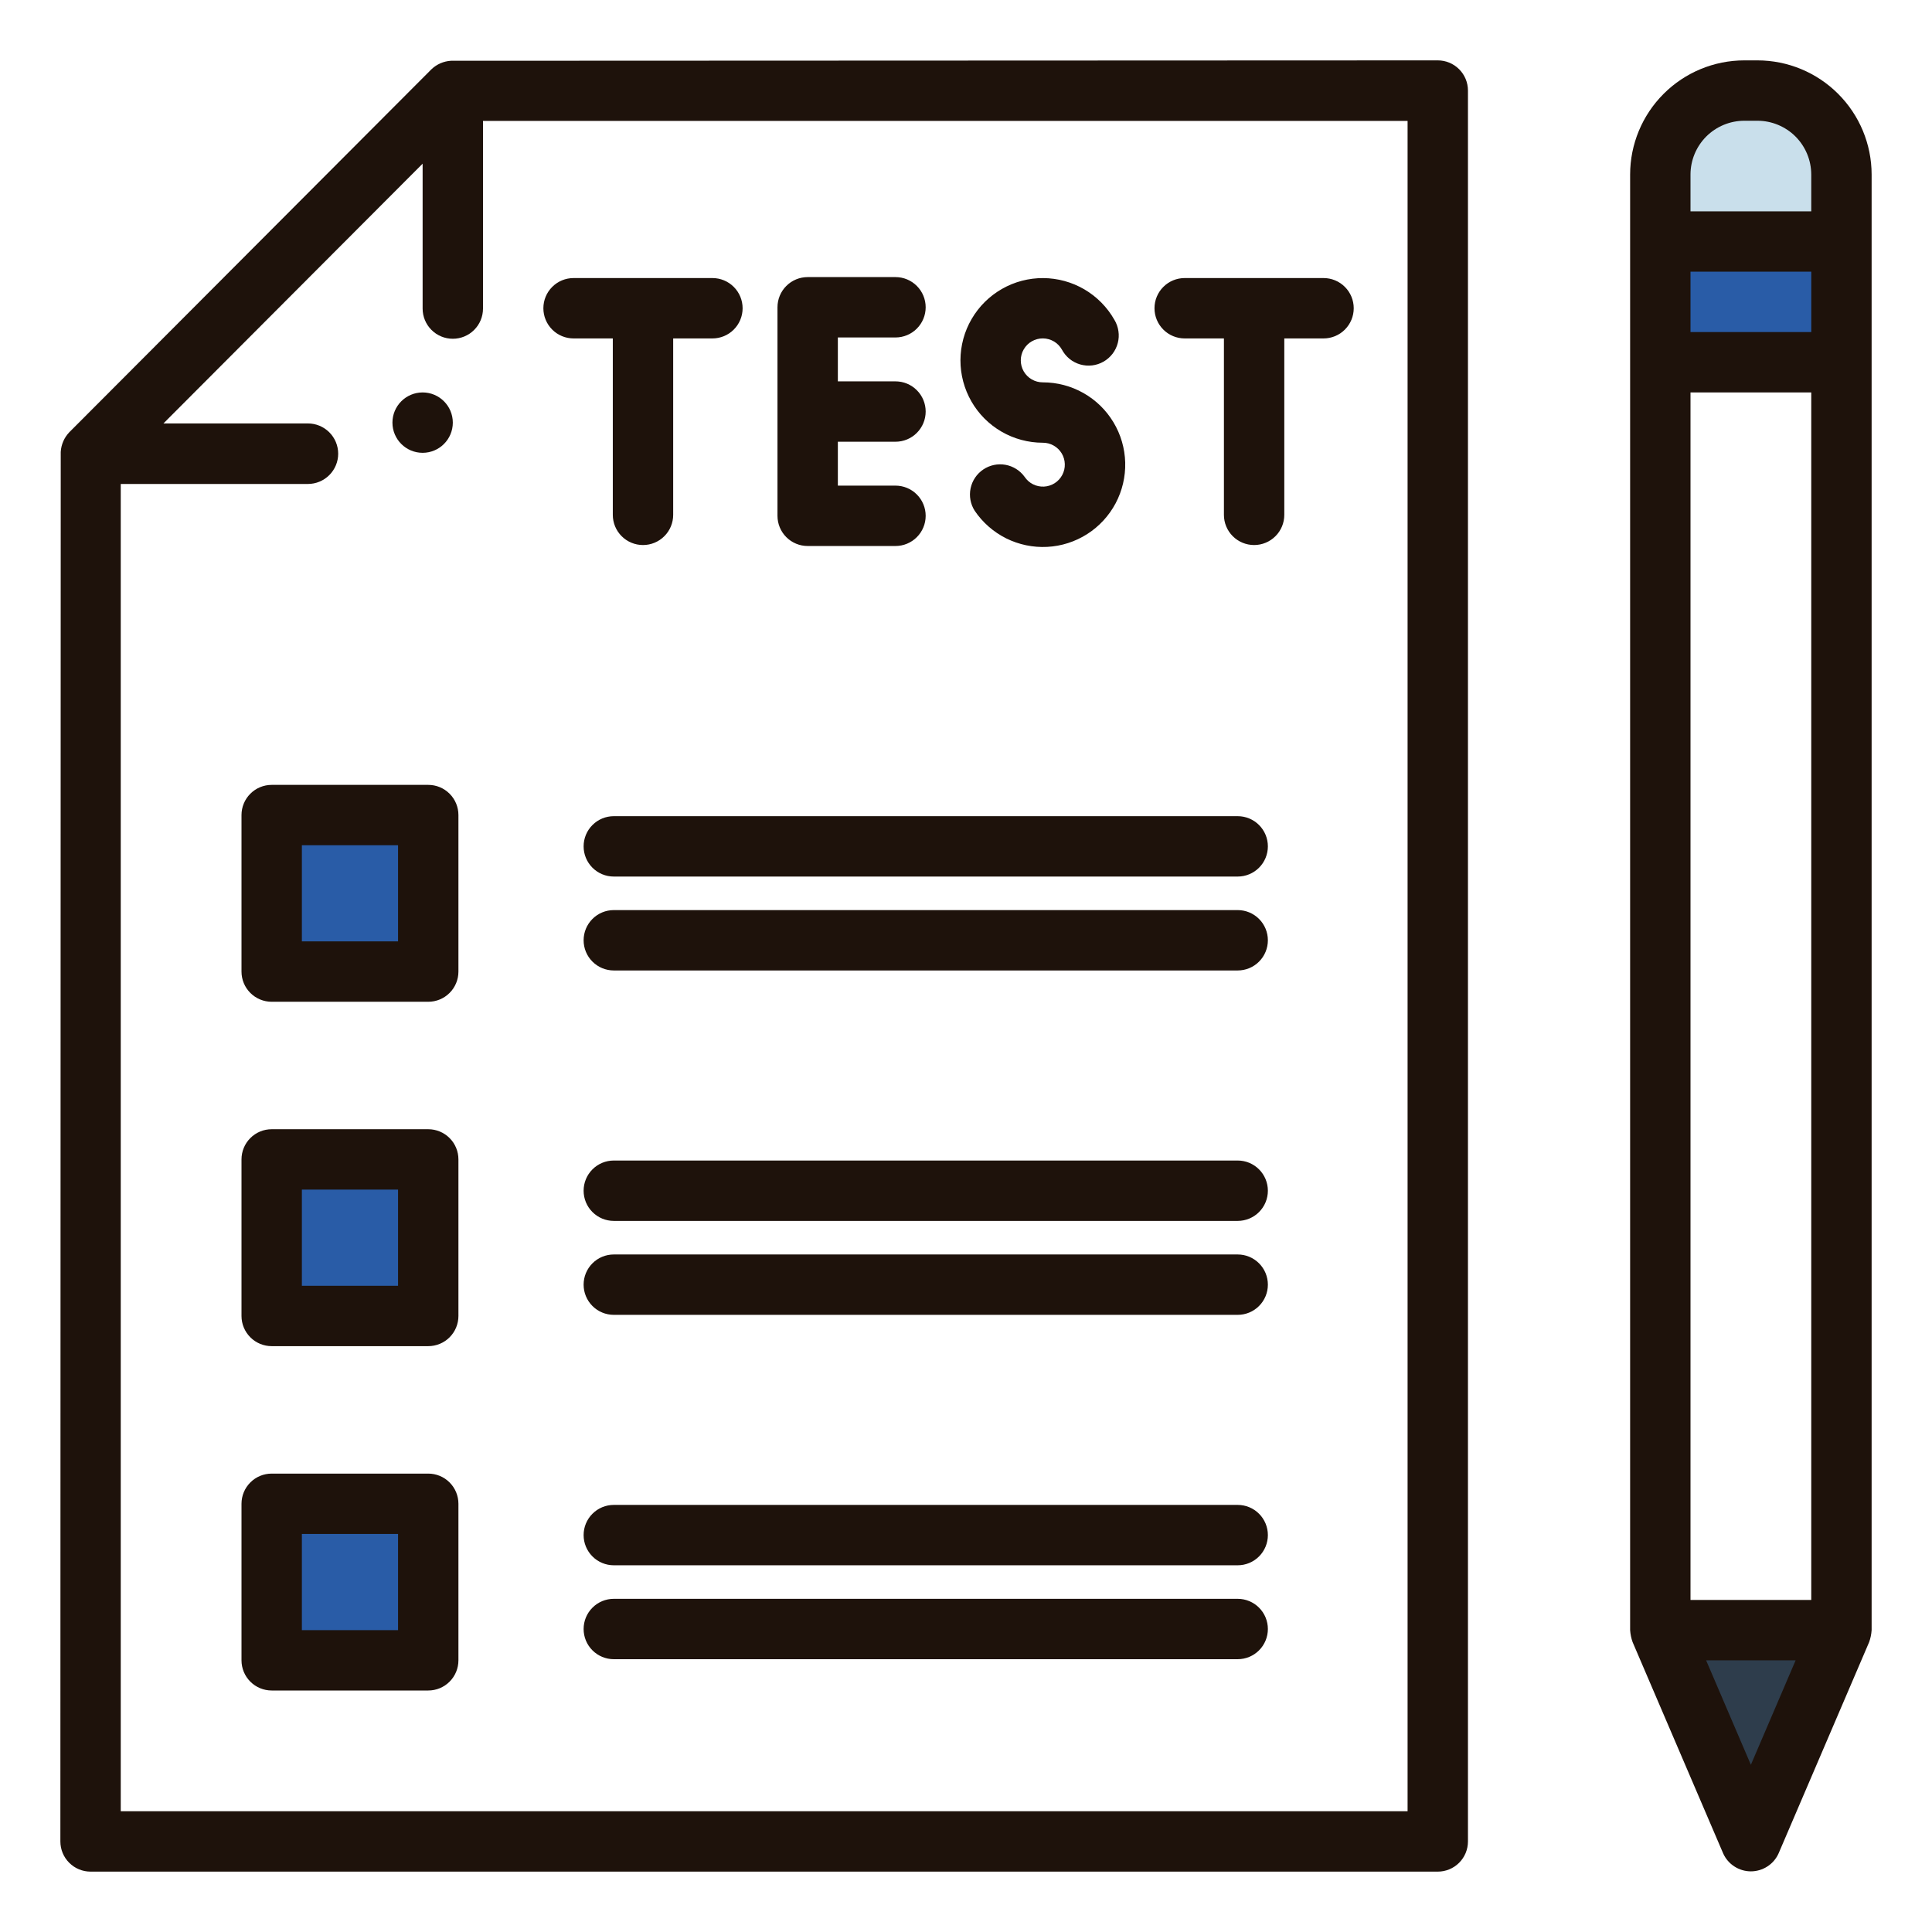 <svg width="64" height="64" viewBox="0 0 64 64" fill="none" xmlns="http://www.w3.org/2000/svg">
<path d="M58 61L61 54H55L58 61Z" fill="#2E3D4C"/>
<path d="M58.22 3H57.78C57.043 3 56.336 3.293 55.814 3.814C55.293 4.336 55 5.043 55 5.78V12H61V5.78C61 5.043 60.707 4.336 60.186 3.814C59.664 3.293 58.957 3 58.22 3Z" fill="#C9DFEB"/>
<path d="M9 27H14.185V32.185H9V27ZM9 38.407H14.185V43.592H9V38.407ZM9 49.815H14.185V55H9V49.815Z" fill="#295CA7"/>
<path d="M55 8H61V12H55V8Z" fill="#295CA7"/>
<path d="M58.22 2H57.78C56.778 2.001 55.817 2.4 55.109 3.109C54.4 3.817 54.001 4.778 54 5.78V54C54.009 54.135 54.036 54.267 54.081 54.394L57.081 61.394C57.16 61.572 57.289 61.723 57.452 61.828C57.615 61.934 57.806 61.991 58 61.991C58.194 61.991 58.385 61.934 58.548 61.828C58.711 61.723 58.84 61.572 58.919 61.394L61.919 54.394C61.964 54.267 61.991 54.135 62 54V5.78C61.999 4.778 61.6 3.817 60.891 3.109C60.183 2.4 59.222 2.001 58.22 2ZM60 11H56V9H60V11ZM56 13H60V53H56V13ZM56 5.78C56.001 5.308 56.189 4.856 56.522 4.522C56.856 4.189 57.308 4.001 57.78 4H58.22C58.692 4.001 59.144 4.189 59.478 4.522C59.811 4.856 59.999 5.308 60 5.78V7H56V5.78ZM58 58.461L56.517 55H59.483L58 58.461Z" fill="#1E120B"/>
<path d="M14 15C14.552 15 15 14.552 15 14C15 13.448 14.552 13 14 13C13.448 13 13 13.448 13 14C13 14.552 13.448 15 14 15Z" fill="#1E120B"/>
<path d="M3 62H47.628C47.893 62 48.148 61.895 48.335 61.707C48.523 61.52 48.628 61.265 48.628 61V3C48.628 2.735 48.523 2.48 48.335 2.293C48.148 2.105 47.893 2 47.628 2C47.628 2 14.958 2.011 14.937 2.013C14.696 2.028 14.468 2.127 14.293 2.294L2.293 14.321C2.126 14.497 2.027 14.726 2.012 14.968L2 61C2 61.265 2.105 61.52 2.293 61.707C2.48 61.895 2.735 62 3 62ZM14 5.422V10.222C14 10.487 14.105 10.742 14.293 10.929C14.48 11.117 14.735 11.222 15 11.222C15.265 11.222 15.52 11.117 15.707 10.929C15.895 10.742 16 10.487 16 10.222V4.005H46.628V60H4V16.032H10.2C10.466 16.032 10.721 15.926 10.909 15.738C11.097 15.55 11.203 15.295 11.203 15.03C11.203 14.764 11.097 14.509 10.909 14.321C10.721 14.133 10.466 14.027 10.2 14.027H5.414L14 5.422Z" fill="#1E120B"/>
<path d="M14.186 26H9C8.735 26 8.48 26.105 8.293 26.293C8.105 26.48 8 26.735 8 27V32.185C8 32.45 8.105 32.705 8.293 32.892C8.48 33.08 8.735 33.185 9 33.185H14.186C14.451 33.185 14.706 33.08 14.893 32.892C15.081 32.705 15.186 32.45 15.186 32.185V27C15.186 26.735 15.081 26.48 14.893 26.293C14.706 26.105 14.451 26 14.186 26ZM13.186 31.185H10V28H13.186V31.185ZM41 27.037H20.333C20.068 27.037 19.813 27.142 19.626 27.33C19.438 27.517 19.333 27.772 19.333 28.037C19.333 28.302 19.438 28.556 19.626 28.744C19.813 28.932 20.068 29.037 20.333 29.037H41C41.265 29.037 41.52 28.932 41.707 28.744C41.895 28.556 42 28.302 42 28.037C42 27.772 41.895 27.517 41.707 27.33C41.52 27.142 41.265 27.037 41 27.037ZM41 30.148H20.333C20.068 30.148 19.813 30.253 19.626 30.441C19.438 30.628 19.333 30.883 19.333 31.148C19.333 31.413 19.438 31.668 19.626 31.855C19.813 32.043 20.068 32.148 20.333 32.148H41C41.265 32.148 41.52 32.043 41.707 31.855C41.895 31.668 42 31.413 42 31.148C42 30.883 41.895 30.628 41.707 30.441C41.52 30.253 41.265 30.148 41 30.148ZM14.186 37.407H9C8.735 37.407 8.48 37.512 8.293 37.7C8.105 37.887 8 38.142 8 38.407V43.593C8 43.858 8.105 44.112 8.293 44.3C8.48 44.488 8.735 44.593 9 44.593H14.186C14.451 44.593 14.706 44.488 14.893 44.3C15.081 44.112 15.186 43.858 15.186 43.593V38.407C15.186 38.142 15.081 37.887 14.893 37.7C14.706 37.512 14.451 37.407 14.186 37.407ZM13.186 42.593H10V39.407H13.186V42.593ZM41 38.444H20.333C20.068 38.444 19.813 38.549 19.626 38.737C19.438 38.924 19.333 39.179 19.333 39.444C19.333 39.709 19.438 39.964 19.626 40.151C19.813 40.339 20.068 40.444 20.333 40.444H41C41.265 40.444 41.52 40.339 41.707 40.151C41.895 39.964 42 39.709 42 39.444C42 39.179 41.895 38.924 41.707 38.737C41.52 38.549 41.265 38.444 41 38.444ZM41 41.556H20.333C20.068 41.556 19.813 41.661 19.626 41.849C19.438 42.036 19.333 42.291 19.333 42.556C19.333 42.821 19.438 43.075 19.626 43.263C19.813 43.451 20.068 43.556 20.333 43.556H41C41.265 43.556 41.52 43.451 41.707 43.263C41.895 43.075 42 42.821 42 42.556C42 42.291 41.895 42.036 41.707 41.849C41.52 41.661 41.265 41.556 41 41.556ZM14.186 48.815H9C8.735 48.815 8.48 48.92 8.293 49.108C8.105 49.295 8 49.55 8 49.815V55C8 55.265 8.105 55.52 8.293 55.707C8.48 55.895 8.735 56 9 56H14.186C14.451 56 14.706 55.895 14.893 55.707C15.081 55.52 15.186 55.265 15.186 55V49.815C15.186 49.55 15.081 49.295 14.893 49.108C14.706 48.92 14.451 48.815 14.186 48.815ZM13.186 54H10V50.815H13.186V54ZM41 49.852H20.333C20.068 49.852 19.813 49.957 19.626 50.145C19.438 50.332 19.333 50.587 19.333 50.852C19.333 51.117 19.438 51.371 19.626 51.559C19.813 51.747 20.068 51.852 20.333 51.852H41C41.265 51.852 41.52 51.747 41.707 51.559C41.895 51.371 42 51.117 42 50.852C42 50.587 41.895 50.332 41.707 50.145C41.52 49.957 41.265 49.852 41 49.852ZM41 52.963H20.333C20.068 52.963 19.813 53.068 19.626 53.256C19.438 53.443 19.333 53.698 19.333 53.963C19.333 54.228 19.438 54.483 19.626 54.67C19.813 54.858 20.068 54.963 20.333 54.963H41C41.265 54.963 41.52 54.858 41.707 54.67C41.895 54.483 42 54.228 42 53.963C42 53.698 41.895 53.443 41.707 53.256C41.52 53.068 41.265 52.963 41 52.963ZM23.605 9.211H19C18.735 9.211 18.48 9.316 18.293 9.504C18.105 9.691 18 9.946 18 10.211C18 10.476 18.105 10.73 18.293 10.918C18.48 11.106 18.735 11.211 19 11.211H20.3V17.055C20.3 17.32 20.405 17.575 20.593 17.762C20.78 17.95 21.035 18.055 21.3 18.055C21.565 18.055 21.82 17.95 22.007 17.762C22.195 17.575 22.3 17.32 22.3 17.055V11.211H23.6C23.865 11.211 24.12 11.106 24.307 10.918C24.495 10.73 24.6 10.476 24.6 10.211C24.6 9.946 24.495 9.691 24.307 9.504C24.12 9.316 23.865 9.211 23.6 9.211H23.605ZM43.85 9.211H39.244C38.979 9.211 38.724 9.316 38.537 9.504C38.349 9.691 38.244 9.946 38.244 10.211C38.244 10.476 38.349 10.73 38.537 10.918C38.724 11.106 38.979 11.211 39.244 11.211H40.544V17.055C40.544 17.32 40.649 17.575 40.837 17.762C41.024 17.95 41.279 18.055 41.544 18.055C41.809 18.055 42.064 17.95 42.251 17.762C42.439 17.575 42.544 17.32 42.544 17.055V11.211H43.844C44.109 11.211 44.364 11.106 44.551 10.918C44.739 10.73 44.844 10.476 44.844 10.211C44.844 9.946 44.739 9.691 44.551 9.504C44.364 9.316 44.109 9.211 43.844 9.211H43.85ZM29.664 11.179C29.929 11.179 30.184 11.074 30.371 10.886C30.559 10.698 30.664 10.444 30.664 10.179C30.664 9.914 30.559 9.659 30.371 9.472C30.184 9.284 29.929 9.179 29.664 9.179H26.755C26.49 9.179 26.235 9.284 26.048 9.472C25.86 9.659 25.755 9.914 25.755 10.179V17.087C25.755 17.352 25.86 17.607 26.048 17.794C26.235 17.982 26.49 18.087 26.755 18.087H29.664C29.929 18.087 30.184 17.982 30.371 17.794C30.559 17.607 30.664 17.352 30.664 17.087C30.664 16.822 30.559 16.567 30.371 16.38C30.184 16.192 29.929 16.087 29.664 16.087H27.755V14.633H29.664C29.929 14.633 30.184 14.528 30.371 14.34C30.559 14.152 30.664 13.898 30.664 13.633C30.664 13.368 30.559 13.113 30.371 12.926C30.184 12.738 29.929 12.633 29.664 12.633H27.755V11.179H29.664ZM34.543 12.666C34.415 12.666 34.289 12.632 34.178 12.568C34.067 12.504 33.975 12.412 33.911 12.3C33.847 12.189 33.814 12.063 33.815 11.935C33.815 11.807 33.849 11.681 33.914 11.571C33.979 11.46 34.071 11.368 34.183 11.305C34.294 11.242 34.42 11.209 34.548 11.21C34.677 11.211 34.802 11.246 34.913 11.311C35.023 11.376 35.114 11.469 35.177 11.581C35.24 11.699 35.326 11.803 35.429 11.888C35.533 11.972 35.653 12.035 35.781 12.072C35.91 12.109 36.044 12.12 36.177 12.105C36.31 12.089 36.438 12.047 36.554 11.981C36.67 11.915 36.772 11.826 36.854 11.72C36.935 11.614 36.994 11.493 37.028 11.363C37.062 11.234 37.069 11.099 37.049 10.967C37.03 10.834 36.984 10.707 36.915 10.593C36.678 10.176 36.336 9.829 35.922 9.586C35.508 9.344 35.038 9.215 34.559 9.212C34.079 9.209 33.607 9.333 33.191 9.571C32.775 9.809 32.428 10.152 32.187 10.567C31.945 10.981 31.818 11.452 31.816 11.931C31.815 12.411 31.94 12.882 32.179 13.298C32.418 13.714 32.762 14.059 33.177 14.299C33.592 14.539 34.063 14.666 34.543 14.666C34.669 14.665 34.792 14.697 34.902 14.759C35.012 14.82 35.104 14.909 35.169 15.017C35.234 15.124 35.27 15.247 35.273 15.372C35.277 15.498 35.248 15.622 35.189 15.733C35.13 15.845 35.044 15.938 34.938 16.006C34.832 16.073 34.71 16.113 34.584 16.119C34.459 16.125 34.334 16.099 34.221 16.043C34.109 15.987 34.013 15.902 33.943 15.798C33.791 15.587 33.563 15.443 33.306 15.397C33.05 15.351 32.786 15.408 32.571 15.553C32.355 15.699 32.205 15.923 32.152 16.178C32.099 16.433 32.147 16.698 32.287 16.918C32.55 17.308 32.91 17.623 33.331 17.834C33.752 18.043 34.221 18.141 34.691 18.116C35.16 18.092 35.616 17.946 36.013 17.693C36.41 17.44 36.734 17.089 36.956 16.673C37.176 16.258 37.286 15.792 37.274 15.322C37.261 14.851 37.128 14.392 36.885 13.989C36.643 13.585 36.3 13.251 35.891 13.02C35.481 12.788 35.019 12.666 34.548 12.666H34.543Z" fill="#1E120B"/>
</svg>
